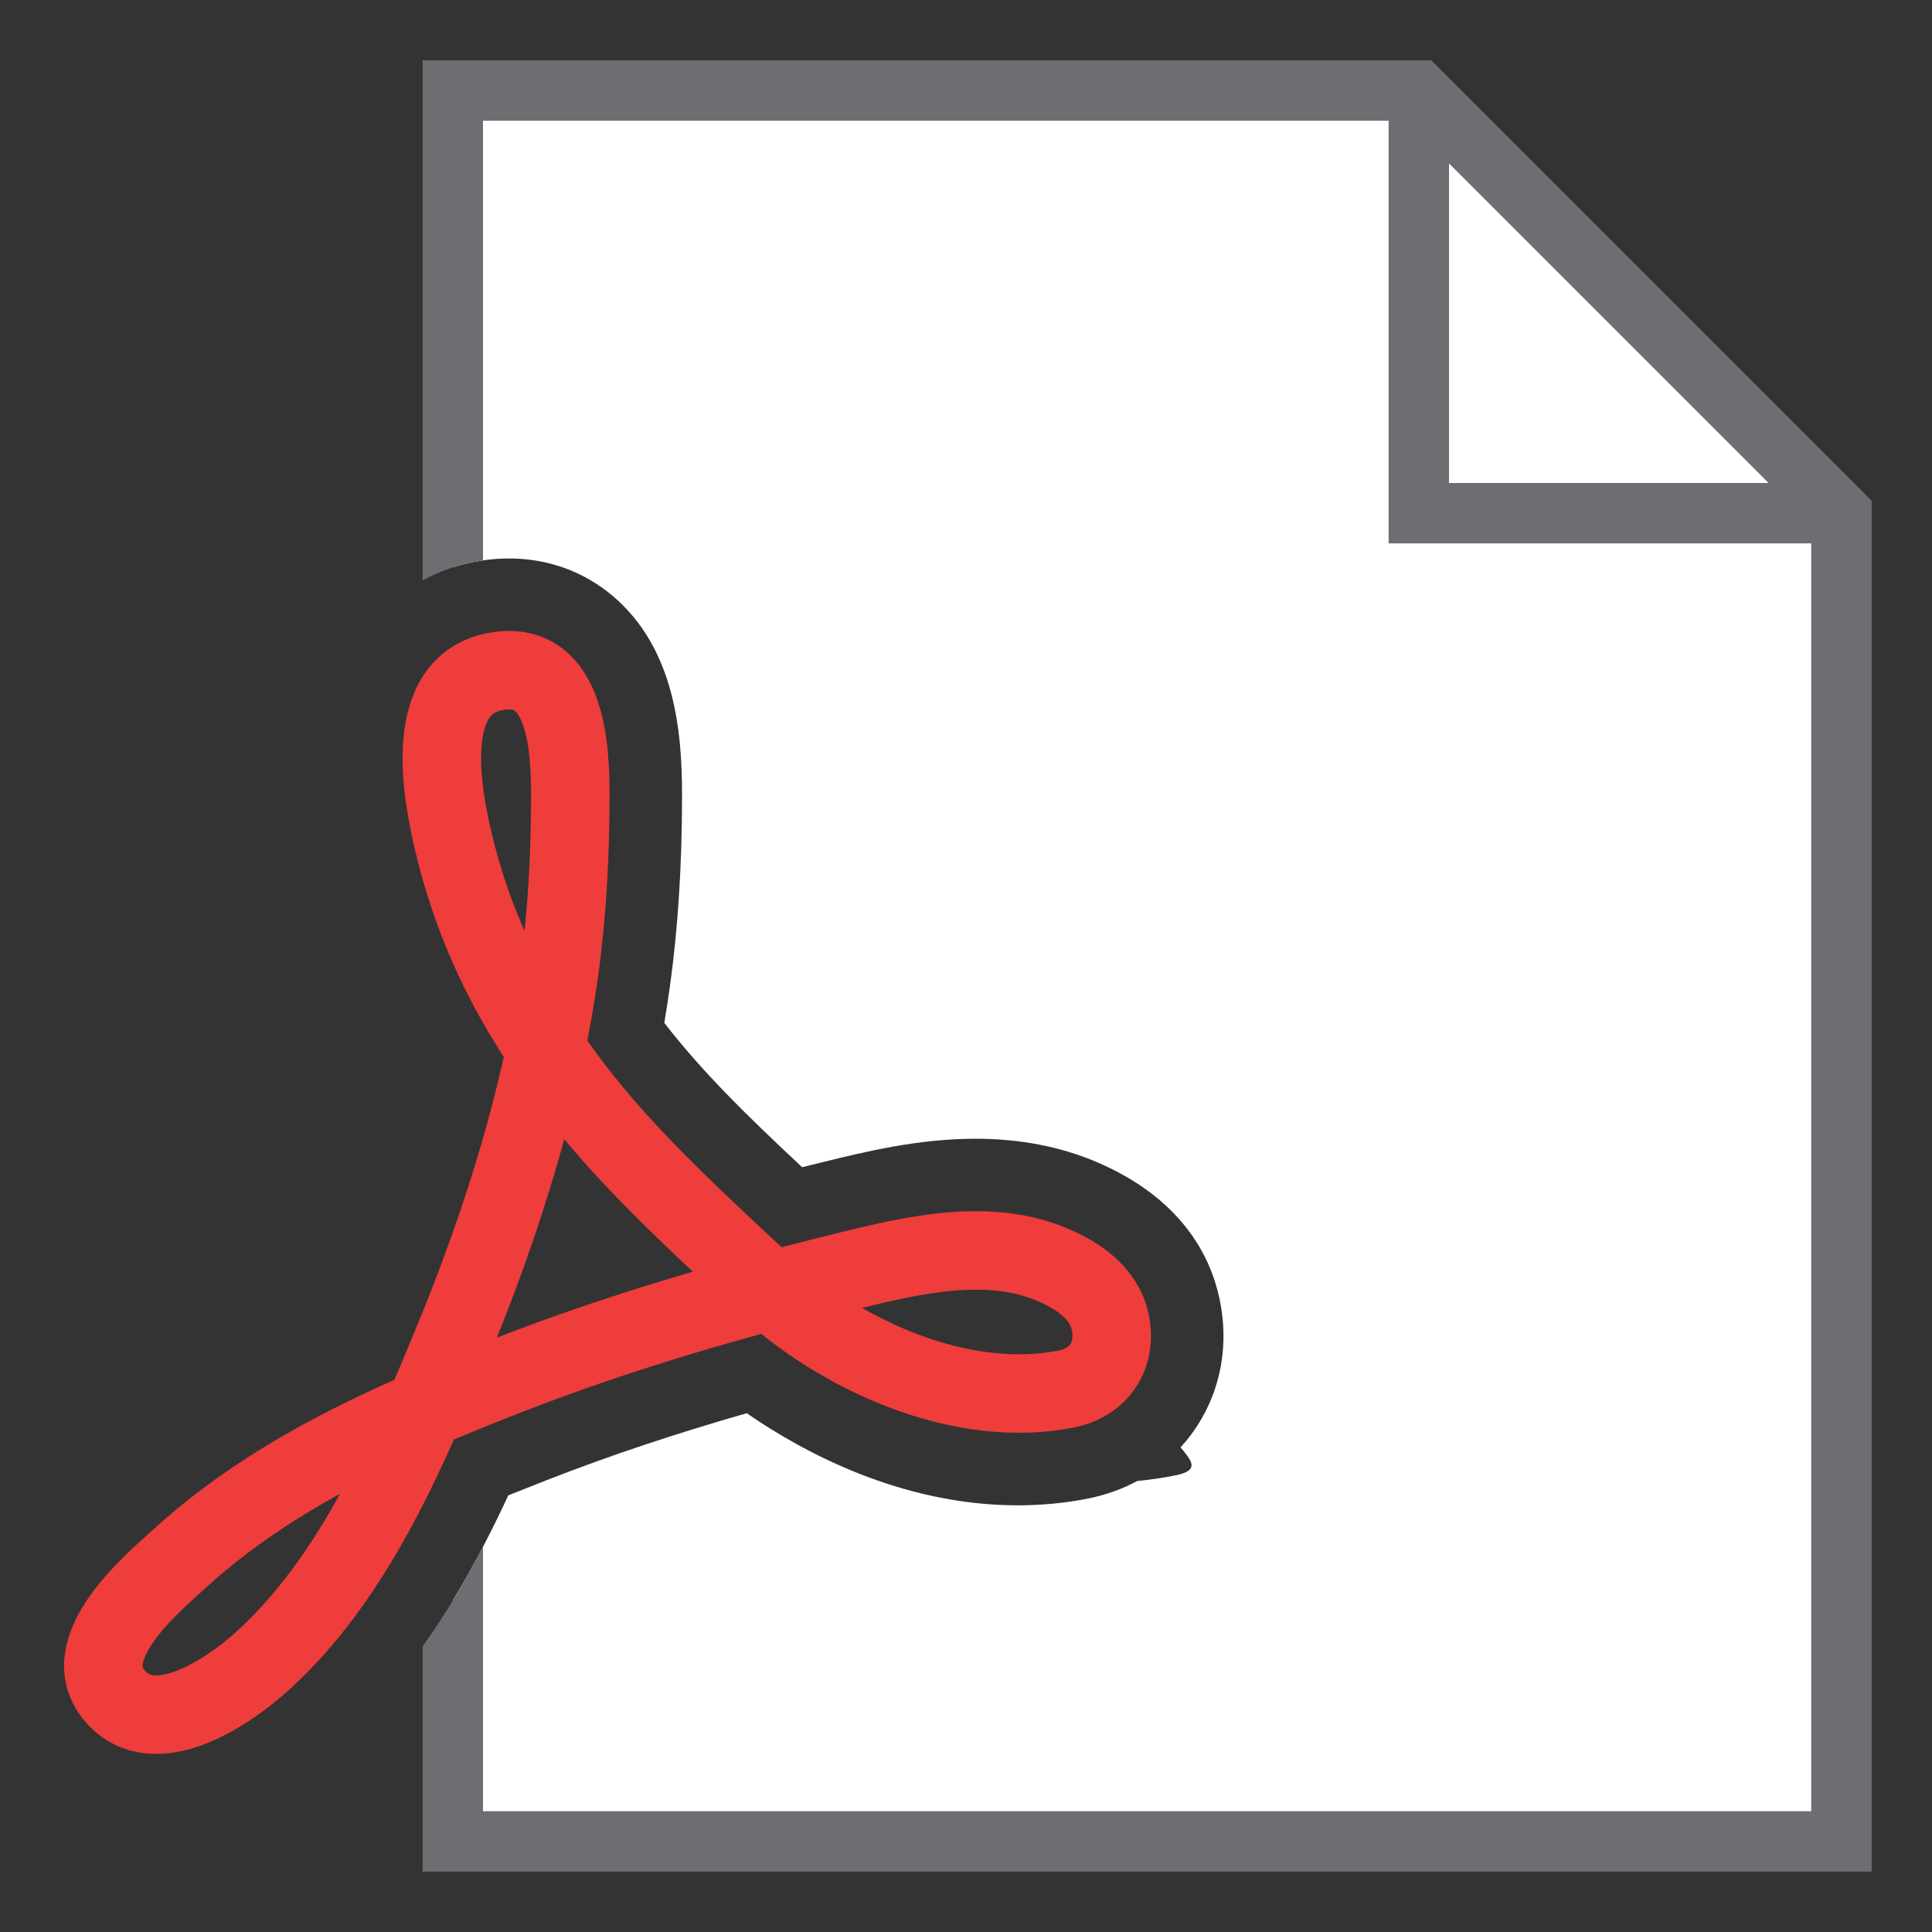 <?xml version="1.0" encoding="UTF-8"?>
<!DOCTYPE svg PUBLIC "-//W3C//DTD SVG 1.1//EN" "http://www.w3.org/Graphics/SVG/1.1/DTD/svg11.dtd">
<svg version="1.1" id="Layer_1" xmlns="http://www.w3.org/2000/svg" xmlns:xlink="http://www.w3.org/1999/xlink" x="0px" y="0px" width="150px" height="150px" viewBox="0 0 32 32" enable-background="new 0 0 32 32" xml:space="preserve">
  <rect x="0" y="0" width="32" height="32" fill="#333333" stroke="none"/>
  <g id="icon">
    <path d="M23.5,1.5H7.5v7.897c0.145,-0.047,0.296,-0.083,0.451,-0.108c0.161,-0.026,0.323,-0.039,0.48,-0.039c0.647,0,1.243,0.217,1.724,0.626c1.013,0.864,1.143,2.217,1.142,3.299c-0.001,1.153,-0.066,2.183,-0.199,3.148c-0.028,0.204,-0.06,0.411,-0.095,0.619c0.632,0.817,1.362,1.529,2.283,2.391c0.113,-0.028,0.228,-0.057,0.342,-0.085c0.703,-0.172,1.577,-0.387,2.534,-0.387c0.725,0,1.395,0.129,1.993,0.382c1.41,0.599,1.888,1.554,2.04,2.25c0.166,0.755,0.034,1.512,-0.371,2.132c-0.081,0.124,-0.171,0.239,-0.27,0.347c0.182,0.223,0.328,0.381,-0.082,0.464c-0.208,0.042,-0.421,0.073,-0.636,0.094c-0.247,0.133,-0.517,0.23,-0.803,0.288c-0.38,0.077,-0.775,0.115,-1.174,0.115c-1.937,0,-3.569,-0.888,-4.491,-1.526c-1.186,0.34,-2.259,0.699,-3.267,1.091c-0.256,0.1,-0.478,0.188,-0.682,0.27c-0.257,0.553,-0.558,1.147,-0.919,1.74V30.5h23V8.5L23.5,1.5z" fill="#FFFFFF"/>
    <path d="M23.707,1H7v8.613c0.289,-0.159,0.609,-0.269,0.951,-0.324c0.016,-0.003,0.033,-0.004,0.049,-0.006V2h15v7h7v21H8v-4.38c-0.284,0.544,-0.613,1.106,-1,1.651V31h24V8.293L23.707,1zM24,8V2.707L29.293,8H24z" fill="#6d6e71"/>
    <path d="M8.243,11.116c1.152,-0.185,1.203,1.313,1.203,2.058c-0.001,0.967,-0.049,1.937,-0.182,2.896c-0.294,2.126,-0.972,4.246,-1.793,6.227c-0.764,1.845,-1.63,3.866,-3.14,5.229c-0.515,0.465,-1.753,1.336,-2.421,0.573c-0.687,-0.784,0.593,-1.856,1.079,-2.297c1.561,-1.417,3.495,-2.27,5.441,-3.027c1.853,-0.721,3.71,-1.257,5.638,-1.73c1.066,-0.262,2.305,-0.548,3.363,-0.098c0.424,0.18,0.852,0.468,0.956,0.943c0.121,0.55,-0.178,1.006,-0.72,1.115c-1.753,0.353,-3.76,-0.565,-5.013,-1.731c-1.678,-1.563,-2.957,-2.729,-4.021,-4.538c-0.51,-0.866,-0.884,-1.792,-1.117,-2.769C7.322,13.157,6.965,11.32,8.243,11.116z" fill="none" stroke="#EE3D3B" stroke-width="1.3" stroke-miterlimit="10"/>
  </g>
</svg>
